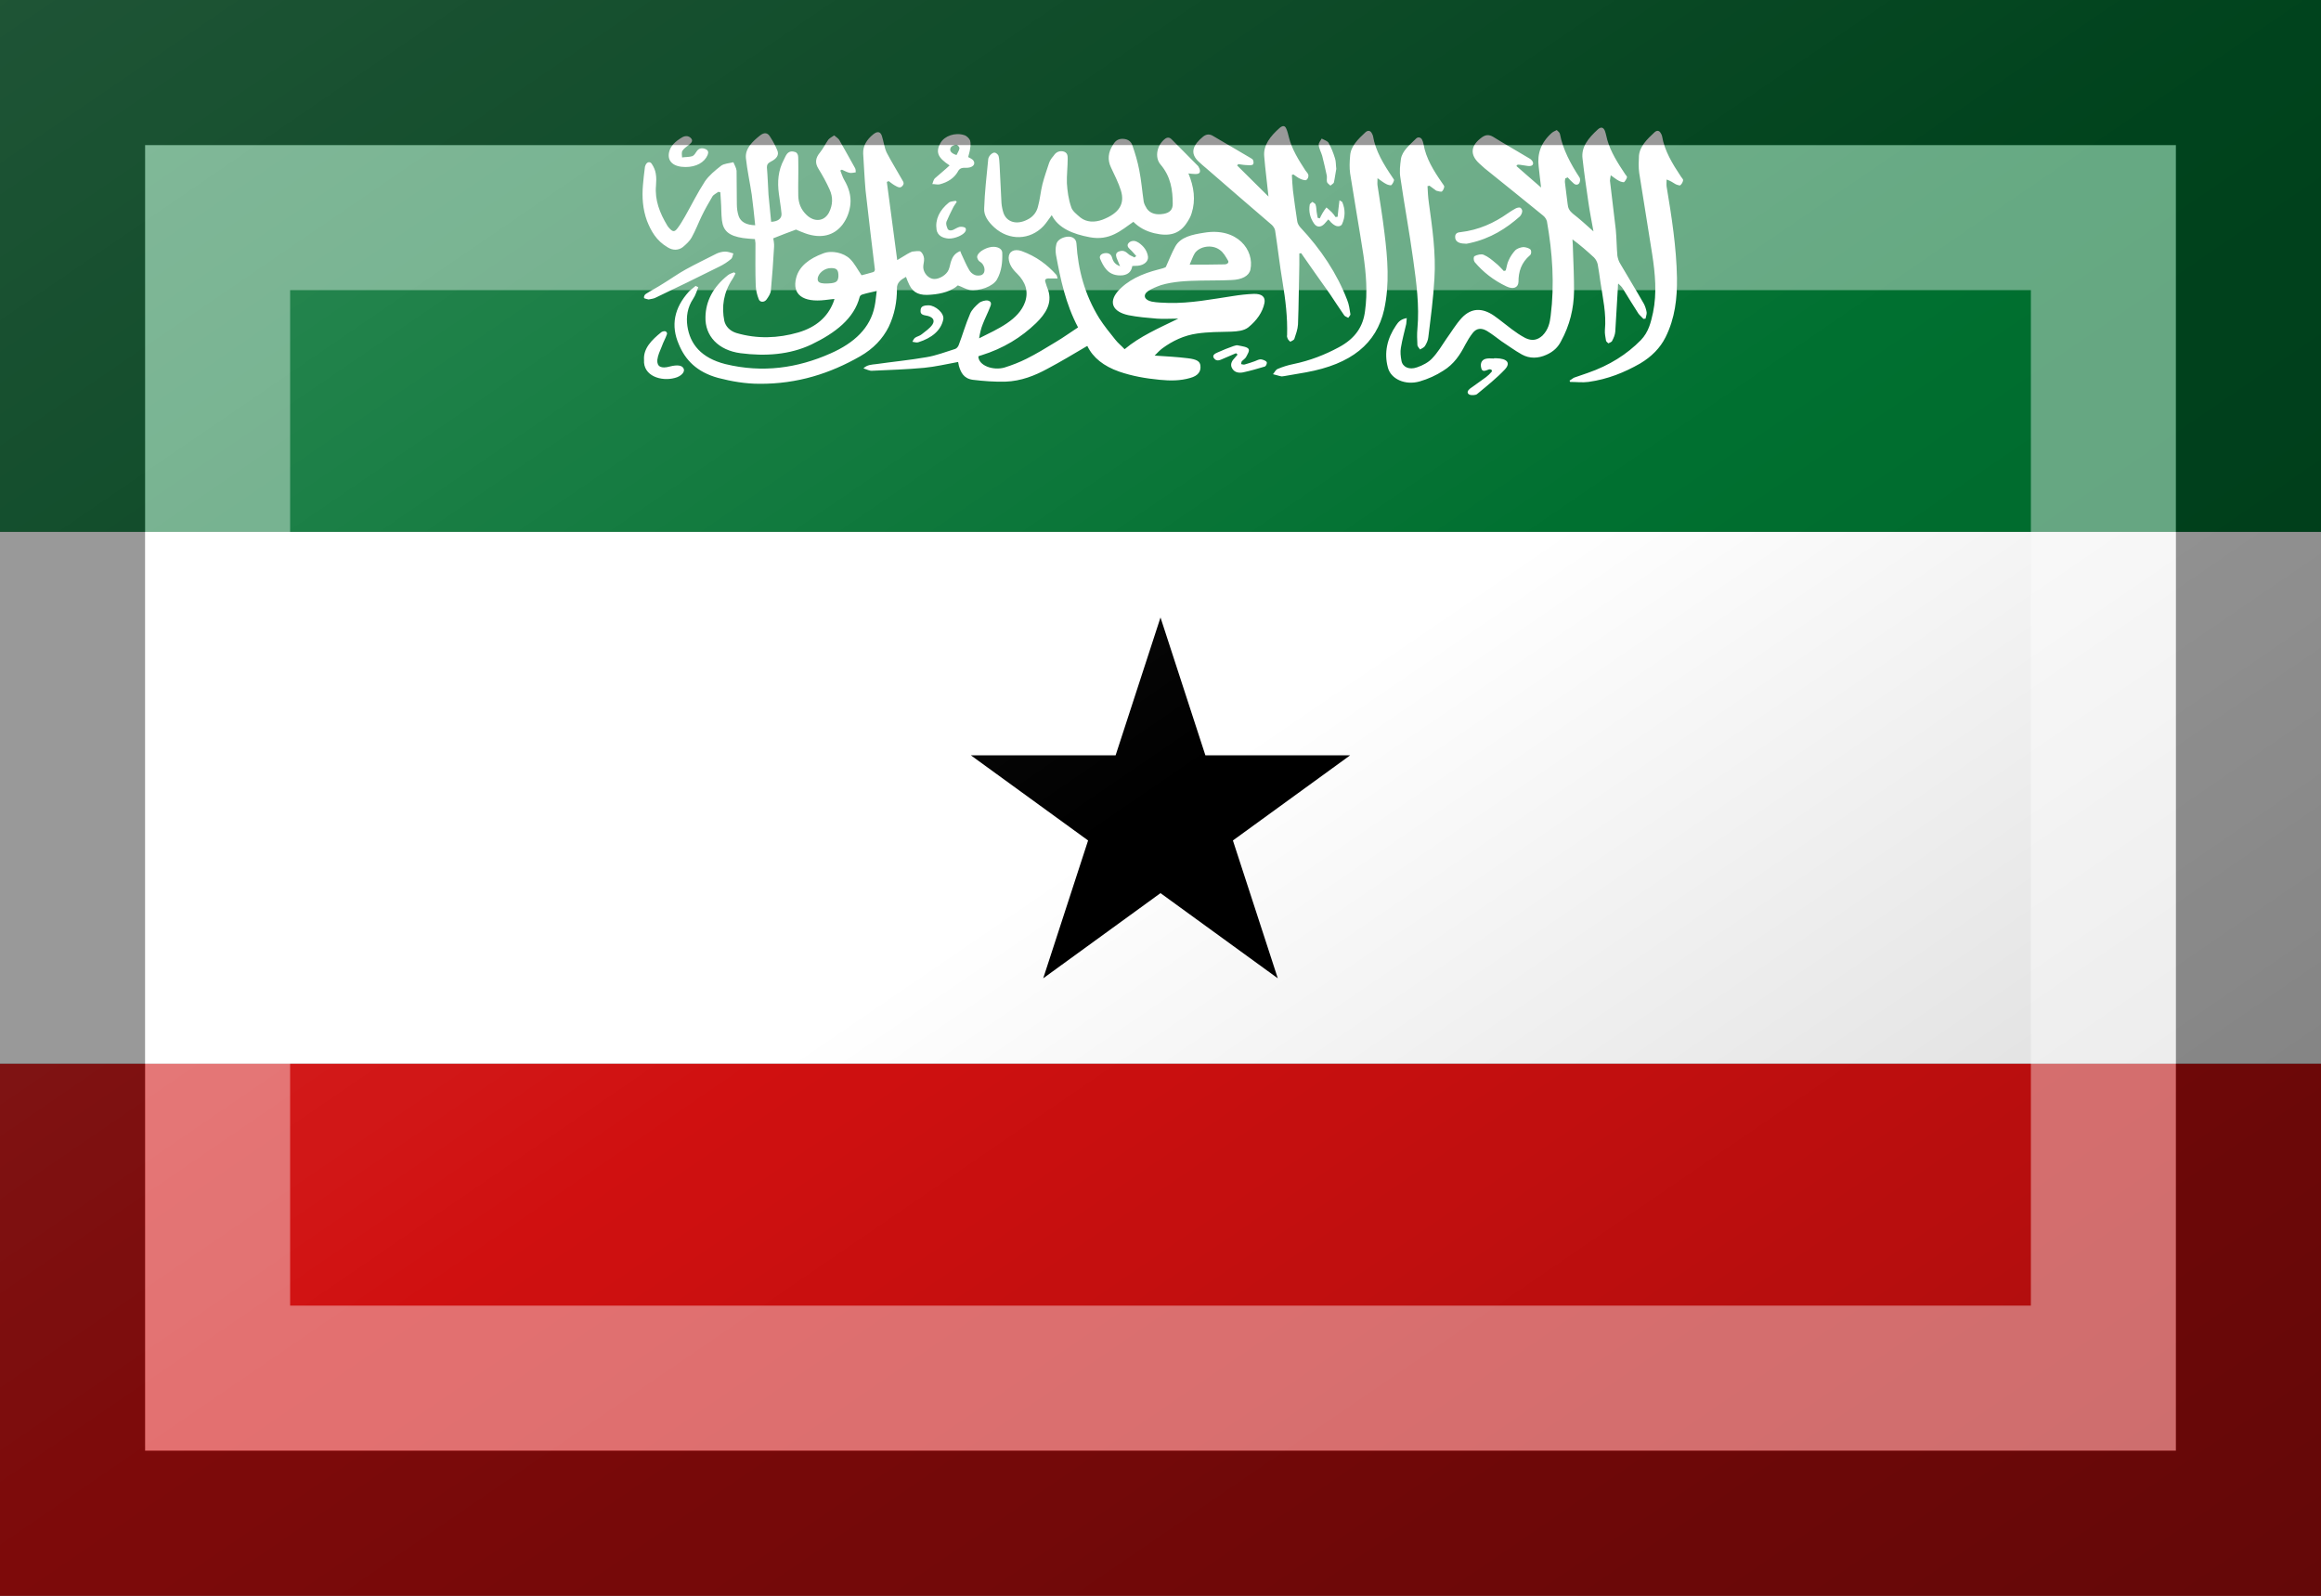<?xml version="1.0"?>
<svg xmlns="http://www.w3.org/2000/svg" xmlns:xlink="http://www.w3.org/1999/xlink" version="1.1" width="576" height="396" viewBox="0 0 576 396">
<rect x="0" y="0" width="576" height="396" fill="#333333" stroke="none"/>
<!-- Generated by Kreative Vexillo v1.0 -->
<style>
.black{fill:rgb(0,0,0);}
.green{fill:rgb(0,112,48);}
.red{fill:rgb(208,16,16);}
.white{fill:rgb(255,255,255);}
</style>
<defs>
<path id="shahada" d="M -0.276 0.301 C -0.327 0.331 -0.375 0.36 -0.426 0.387 C -0.472 0.412 -0.524 0.433 -0.583 0.435 C -0.624 0.436 -0.665 0.433 -0.706 0.428 C -0.741 0.423 -0.751 0.399 -0.758 0.376 C -0.759 0.371 -0.76 0.366 -0.761 0.361 C -0.805 0.369 -0.847 0.379 -0.889 0.383 C -0.954 0.389 -1.019 0.391 -1.084 0.394 C -1.094 0.395 -1.104 0.389 -1.117 0.385 C -1.103 0.371 -1.085 0.371 -1.069 0.369 C -1.006 0.36 -0.943 0.354 -0.88 0.343 C -0.843 0.337 -0.808 0.323 -0.772 0.312 C -0.766 0.31 -0.761 0.303 -0.759 0.298 C -0.744 0.259 -0.733 0.219 -0.716 0.18 C -0.71 0.165 -0.696 0.151 -0.682 0.139 C -0.675 0.133 -0.658 0.128 -0.649 0.13 C -0.633 0.134 -0.637 0.146 -0.641 0.155 C -0.649 0.176 -0.66 0.197 -0.668 0.218 C -0.675 0.235 -0.679 0.253 -0.682 0.272 C -0.61 0.236 -0.533 0.203 -0.509 0.135 C -0.496 0.096 -0.507 0.061 -0.539 0.029 C -0.557 0.012 -0.57 -0.007 -0.571 -0.03 C -0.571 -0.054 -0.551 -0.066 -0.522 -0.056 C -0.467 -0.036 -0.426 -0.005 -0.392 0.033 C -0.389 0.036 -0.389 0.041 -0.387 0.047 C -0.399 0.047 -0.407 0.047 -0.416 0.047 C -0.432 0.046 -0.437 0.051 -0.432 0.063 C -0.429 0.073 -0.426 0.082 -0.422 0.092 C -0.407 0.14 -0.431 0.179 -0.468 0.215 C -0.523 0.268 -0.59 0.31 -0.674 0.336 C -0.678 0.337 -0.682 0.338 -0.685 0.34 C -0.684 0.375 -0.629 0.394 -0.587 0.382 C -0.558 0.373 -0.53 0.362 -0.504 0.349 C -0.466 0.33 -0.43 0.308 -0.394 0.286 C -0.365 0.269 -0.338 0.249 -0.31 0.231 C -0.357 0.142 -0.376 0.05 -0.393 -0.042 C -0.395 -0.055 -0.395 -0.068 -0.392 -0.08 C -0.39 -0.093 -0.378 -0.103 -0.361 -0.108 C -0.336 -0.115 -0.317 -0.105 -0.316 -0.084 C -0.31 0.014 -0.285 0.108 -0.23 0.197 C -0.212 0.225 -0.191 0.251 -0.17 0.277 C -0.16 0.29 -0.147 0.3 -0.135 0.313 C -0.078 0.265 -0.007 0.234 0.067 0.198 C 0.036 0.198 0.011 0.2 -0.014 0.198 C -0.05 0.195 -0.086 0.192 -0.121 0.185 C -0.18 0.172 -0.195 0.137 -0.162 0.097 C -0.125 0.054 -0.07 0.029 -0.007 0.013 C 0.004 0.01 0.014 0.008 0.02 0.004 C 0.032 -0.022 0.042 -0.049 0.056 -0.074 C 0.076 -0.109 0.119 -0.118 0.164 -0.125 C 0.289 -0.146 0.354 -0.059 0.338 0.014 C 0.333 0.037 0.307 0.052 0.265 0.053 C 0.226 0.055 0.188 0.054 0.15 0.055 C 0.1 0.056 0.049 0.058 0.002 0.072 C -0.015 0.078 -0.032 0.085 -0.046 0.094 C -0.068 0.109 -0.061 0.128 -0.033 0.134 C -0.013 0.138 0.009 0.138 0.03 0.139 C 0.113 0.141 0.193 0.125 0.273 0.113 C 0.298 0.109 0.324 0.106 0.35 0.105 C 0.381 0.104 0.395 0.116 0.391 0.139 C 0.384 0.174 0.362 0.205 0.33 0.231 C 0.313 0.244 0.289 0.246 0.266 0.247 C 0.223 0.248 0.179 0.248 0.138 0.254 C 0.088 0.261 0.045 0.282 0.008 0.309 C -0.003 0.317 -0.011 0.326 -0.022 0.337 C 0.023 0.34 0.063 0.342 0.103 0.347 C 0.137 0.351 0.148 0.359 0.15 0.374 C 0.153 0.397 0.141 0.413 0.112 0.421 C 0.075 0.432 0.036 0.432 -0.003 0.428 C -0.056 0.423 -0.107 0.414 -0.156 0.397 C -0.213 0.377 -0.254 0.345 -0.275 0.301 Z M 0.11 -0.005 C 0.156 -0.005 0.198 -0.005 0.24 -0.006 C 0.253 -0.006 0.258 -0.014 0.254 -0.02 C 0.245 -0.035 0.237 -0.051 0.222 -0.061 C 0.193 -0.082 0.147 -0.074 0.129 -0.048 C 0.121 -0.035 0.117 -0.021 0.11 -0.006 Z M -1.067 0.094 C -1.088 0.099 -1.104 0.102 -1.12 0.107 C -1.125 0.108 -1.13 0.112 -1.131 0.116 C -1.152 0.198 -1.223 0.252 -1.312 0.295 C -1.394 0.334 -1.486 0.34 -1.579 0.328 C -1.663 0.317 -1.713 0.263 -1.711 0.192 C -1.71 0.132 -1.682 0.079 -1.627 0.035 C -1.621 0.03 -1.612 0.027 -1.604 0.024 C -1.602 0.025 -1.6 0.026 -1.598 0.028 C -1.602 0.035 -1.605 0.043 -1.61 0.05 C -1.643 0.1 -1.651 0.153 -1.64 0.207 C -1.635 0.227 -1.62 0.244 -1.595 0.252 C -1.517 0.275 -1.438 0.272 -1.362 0.25 C -1.294 0.23 -1.252 0.191 -1.231 0.139 C -1.229 0.135 -1.228 0.13 -1.226 0.124 C -1.239 0.125 -1.25 0.127 -1.261 0.128 C -1.345 0.138 -1.386 0.107 -1.37 0.045 C -1.359 9.000264E-4 -1.32 -0.028 -1.269 -0.047 C -1.237 -0.06 -1.191 -0.05 -1.167 -0.026 C -1.15 -0.009 -1.14 0.012 -1.124 0.035 C -1.113 0.032 -1.096 0.028 -1.08 0.023 C -1.076 0.022 -1.074 0.017 -1.074 0.013 C -1.086 -0.086 -1.098 -0.185 -1.109 -0.284 C -1.113 -0.33 -1.115 -0.377 -1.118 -0.423 C -1.119 -0.451 -1.105 -0.475 -1.08 -0.495 C -1.065 -0.507 -1.054 -0.506 -1.048 -0.49 C -1.041 -0.469 -1.039 -0.447 -1.03 -0.427 C -1.012 -0.392 -0.991 -0.359 -0.972 -0.325 C -0.969 -0.32 -0.965 -0.314 -0.966 -0.309 C -0.967 -0.304 -0.972 -0.298 -0.977 -0.296 C -0.981 -0.294 -0.989 -0.297 -0.994 -0.3 C -1.004 -0.305 -1.013 -0.312 -1.022 -0.319 C -1.024 -0.318 -1.027 -0.317 -1.029 -0.316 C -1.016 -0.219 -1.003 -0.122 -0.99 -0.022 C -0.977 -0.03 -0.965 -0.037 -0.952 -0.045 C -0.946 -0.048 -0.94 -0.052 -0.934 -0.054 C -0.923 -0.055 -0.907 -0.058 -0.902 -0.054 C -0.894 -0.048 -0.89 -0.037 -0.889 -0.028 C -0.888 -0.016 -0.893 -0.004 -0.892 0.007 C -0.89 0.029 -0.871 0.048 -0.852 0.049 C -0.832 0.05 -0.805 0.034 -0.797 0.015 C -0.792 0.004 -0.791 -0.008 -0.787 -0.019 C -0.782 -0.033 -0.775 -0.047 -0.753 -0.056 C -0.75 -0.048 -0.748 -0.043 -0.745 -0.037 C -0.737 -0.02 -0.73 -0.003 -0.72 0.014 C -0.716 0.022 -0.708 0.03 -0.698 0.034 C -0.692 0.037 -0.677 0.037 -0.671 0.033 C -0.654 0.023 -0.662 -0.007 -0.679 -0.016 C -0.686 -0.02 -0.691 -0.031 -0.689 -0.037 C -0.685 -0.055 -0.65 -0.073 -0.626 -0.072 C -0.607 -0.071 -0.595 -0.062 -0.595 -0.049 C -0.594 -0.015 -0.597 0.019 -0.615 0.051 C -0.63 0.077 -0.681 0.096 -0.719 0.09 C -0.733 0.087 -0.745 0.079 -0.762 0.073 C -0.785 0.094 -0.822 0.105 -0.863 0.108 C -0.905 0.112 -0.929 0.102 -0.944 0.072 C -0.949 0.062 -0.953 0.052 -0.957 0.041 C -0.977 0.052 -0.992 0.063 -0.991 0.086 C -0.991 0.135 -1 0.183 -1.022 0.229 C -1.044 0.273 -1.079 0.311 -1.13 0.34 C -1.242 0.404 -1.365 0.444 -1.508 0.443 C -1.561 0.443 -1.613 0.434 -1.663 0.421 C -1.744 0.399 -1.787 0.353 -1.811 0.295 C -1.842 0.224 -1.829 0.158 -1.773 0.096 C -1.766 0.089 -1.756 0.082 -1.748 0.075 C -1.745 0.077 -1.741 0.078 -1.738 0.08 C -1.744 0.094 -1.748 0.11 -1.757 0.123 C -1.779 0.156 -1.784 0.191 -1.779 0.226 C -1.769 0.294 -1.727 0.346 -1.636 0.369 C -1.496 0.403 -1.365 0.384 -1.241 0.329 C -1.15 0.289 -1.091 0.232 -1.075 0.152 C -1.071 0.134 -1.07 0.115 -1.067 0.094 Z M -1.211 0.038 C -1.211 0.015 -1.217 0.008 -1.238 0.008 C -1.263 0.007 -1.288 0.028 -1.289 0.048 C -1.29 0.062 -1.279 0.065 -1.263 0.066 C -1.221 0.066 -1.212 0.061 -1.211 0.038 Z M 1.338 -0.376 C 1.368 -0.35 1.397 -0.324 1.431 -0.295 C 1.427 -0.325 1.425 -0.349 1.422 -0.374 C 1.416 -0.421 1.43 -0.464 1.472 -0.501 C 1.477 -0.505 1.484 -0.508 1.49 -0.511 C 1.495 -0.506 1.501 -0.502 1.502 -0.496 C 1.513 -0.438 1.542 -0.384 1.576 -0.332 C 1.579 -0.326 1.578 -0.318 1.575 -0.312 C 1.571 -0.305 1.562 -0.303 1.554 -0.31 C 1.546 -0.317 1.538 -0.325 1.531 -0.333 C 1.528 -0.332 1.525 -0.33 1.522 -0.329 C 1.521 -0.323 1.52 -0.318 1.521 -0.312 C 1.524 -0.285 1.528 -0.258 1.531 -0.232 C 1.532 -0.218 1.538 -0.207 1.55 -0.197 C 1.576 -0.177 1.6 -0.155 1.628 -0.13 C 1.621 -0.169 1.614 -0.204 1.609 -0.239 C 1.601 -0.294 1.593 -0.349 1.587 -0.403 C 1.581 -0.447 1.609 -0.481 1.644 -0.513 C 1.656 -0.524 1.665 -0.522 1.671 -0.508 C 1.675 -0.497 1.677 -0.485 1.68 -0.474 C 1.693 -0.428 1.72 -0.386 1.748 -0.344 C 1.75 -0.341 1.755 -0.337 1.754 -0.333 C 1.752 -0.327 1.748 -0.32 1.743 -0.315 C 1.741 -0.314 1.729 -0.317 1.724 -0.32 C 1.714 -0.325 1.706 -0.332 1.693 -0.341 C 1.692 -0.332 1.69 -0.326 1.69 -0.321 C 1.697 -0.259 1.705 -0.198 1.712 -0.136 C 1.715 -0.104 1.715 -0.071 1.718 -0.038 C 1.72 -0.028 1.723 -0.017 1.729 -0.008 C 1.758 0.042 1.789 0.092 1.818 0.143 C 1.823 0.153 1.826 0.163 1.828 0.174 C 1.829 0.182 1.825 0.19 1.824 0.198 C 1.821 0.198 1.819 0.199 1.816 0.199 C 1.81 0.192 1.802 0.186 1.797 0.179 C 1.777 0.148 1.758 0.117 1.739 0.086 C 1.735 0.079 1.729 0.073 1.721 0.066 C 1.72 0.07 1.72 0.074 1.72 0.078 C 1.716 0.135 1.714 0.191 1.71 0.247 C 1.709 0.259 1.704 0.271 1.698 0.282 C 1.697 0.286 1.689 0.288 1.684 0.291 C 1.681 0.288 1.675 0.284 1.675 0.28 C 1.673 0.267 1.67 0.254 1.671 0.241 C 1.677 0.18 1.663 0.12 1.654 0.059 C 1.651 0.038 1.648 0.016 1.644 -0.006 C 1.642 -0.015 1.637 -0.025 1.63 -0.032 C 1.605 -0.055 1.579 -0.078 1.549 -0.1 C 1.55 -0.086 1.551 -0.072 1.551 -0.058 C 1.553 -0.007 1.555 0.044 1.555 0.095 C 1.554 0.16 1.539 0.223 1.506 0.283 C 1.495 0.305 1.478 0.322 1.451 0.334 C 1.42 0.348 1.388 0.349 1.359 0.333 C 1.332 0.318 1.308 0.3 1.282 0.283 C 1.264 0.27 1.247 0.256 1.227 0.244 C 1.206 0.232 1.188 0.234 1.174 0.252 C 1.163 0.266 1.154 0.281 1.146 0.296 C 1.127 0.333 1.104 0.369 1.063 0.394 C 1.037 0.411 1.006 0.425 0.975 0.434 C 0.92 0.45 0.866 0.425 0.855 0.382 C 0.84 0.326 0.852 0.273 0.886 0.223 C 0.894 0.211 0.903 0.2 0.926 0.196 C 0.925 0.205 0.925 0.211 0.924 0.218 C 0.917 0.248 0.909 0.277 0.904 0.307 C 0.901 0.323 0.903 0.34 0.906 0.356 C 0.91 0.38 0.935 0.392 0.965 0.381 C 0.986 0.374 1.008 0.362 1.021 0.348 C 1.043 0.325 1.058 0.299 1.075 0.274 C 1.094 0.248 1.11 0.22 1.133 0.195 C 1.168 0.158 1.209 0.156 1.254 0.187 C 1.277 0.203 1.298 0.221 1.321 0.238 C 1.337 0.25 1.353 0.261 1.372 0.271 C 1.397 0.283 1.417 0.279 1.436 0.262 C 1.458 0.24 1.464 0.214 1.467 0.188 C 1.482 0.069 1.474 -0.049 1.453 -0.168 C 1.451 -0.175 1.446 -0.184 1.438 -0.19 C 1.366 -0.249 1.292 -0.308 1.219 -0.367 C 1.212 -0.373 1.206 -0.379 1.199 -0.385 C 1.162 -0.419 1.166 -0.453 1.209 -0.484 C 1.222 -0.493 1.234 -0.495 1.25 -0.486 C 1.295 -0.458 1.341 -0.432 1.386 -0.405 C 1.392 -0.402 1.398 -0.396 1.4 -0.391 C 1.404 -0.38 1.396 -0.374 1.381 -0.376 C 1.374 -0.377 1.367 -0.378 1.361 -0.379 C 1.355 -0.38 1.349 -0.381 1.343 -0.381 C 1.342 -0.38 1.34 -0.378 1.338 -0.376 Z M -1.37 -0.137 C -1.4 -0.126 -1.426 -0.116 -1.456 -0.104 C -1.455 -0.096 -1.452 -0.084 -1.453 -0.072 C -1.456 -0.017 -1.46 0.037 -1.465 0.092 C -1.466 0.104 -1.474 0.116 -1.482 0.127 C -1.491 0.138 -1.507 0.137 -1.511 0.124 C -1.517 0.109 -1.521 0.092 -1.522 0.075 C -1.524 0.021 -1.523 -0.032 -1.523 -0.086 C -1.523 -0.091 -1.525 -0.096 -1.525 -0.101 C -1.541 -0.102 -1.556 -0.103 -1.57 -0.105 C -1.622 -0.113 -1.644 -0.131 -1.649 -0.171 C -1.652 -0.195 -1.651 -0.22 -1.653 -0.245 C -1.653 -0.256 -1.655 -0.266 -1.655 -0.277 C -1.658 -0.277 -1.66 -0.278 -1.662 -0.279 C -1.67 -0.273 -1.681 -0.268 -1.685 -0.261 C -1.699 -0.237 -1.713 -0.213 -1.725 -0.188 C -1.738 -0.161 -1.748 -0.134 -1.763 -0.107 C -1.77 -0.094 -1.783 -0.082 -1.796 -0.071 C -1.813 -0.058 -1.834 -0.058 -1.853 -0.07 C -1.896 -0.095 -1.916 -0.132 -1.931 -0.17 C -1.947 -0.214 -1.95 -0.259 -1.946 -0.305 C -1.944 -0.326 -1.942 -0.348 -1.939 -0.369 C -1.939 -0.373 -1.937 -0.378 -1.935 -0.382 C -1.929 -0.392 -1.919 -0.393 -1.913 -0.384 C -1.905 -0.372 -1.9 -0.36 -1.898 -0.348 C -1.895 -0.332 -1.896 -0.317 -1.897 -0.302 C -1.902 -0.248 -1.883 -0.199 -1.854 -0.151 C -1.852 -0.148 -1.849 -0.144 -1.846 -0.141 C -1.834 -0.128 -1.827 -0.127 -1.816 -0.142 C -1.805 -0.156 -1.797 -0.171 -1.788 -0.186 C -1.763 -0.23 -1.741 -0.275 -1.713 -0.318 C -1.698 -0.34 -1.675 -0.359 -1.652 -0.377 C -1.641 -0.385 -1.622 -0.386 -1.606 -0.39 C -1.602 -0.38 -1.595 -0.369 -1.594 -0.358 C -1.593 -0.316 -1.594 -0.274 -1.593 -0.233 C -1.593 -0.217 -1.591 -0.202 -1.586 -0.187 C -1.578 -0.165 -1.557 -0.154 -1.524 -0.153 C -1.528 -0.192 -1.532 -0.23 -1.537 -0.268 C -1.544 -0.314 -1.554 -0.36 -1.559 -0.406 C -1.562 -0.441 -1.535 -0.468 -1.504 -0.492 C -1.489 -0.503 -1.477 -0.501 -1.468 -0.486 C -1.457 -0.469 -1.448 -0.452 -1.441 -0.435 C -1.433 -0.417 -1.444 -0.403 -1.464 -0.393 C -1.476 -0.387 -1.48 -0.381 -1.48 -0.371 C -1.477 -0.336 -1.476 -0.302 -1.474 -0.268 C -1.471 -0.234 -1.467 -0.2 -1.464 -0.166 C -1.439 -0.167 -1.424 -0.178 -1.425 -0.196 C -1.427 -0.221 -1.432 -0.246 -1.435 -0.272 C -1.441 -0.316 -1.438 -0.359 -1.416 -0.4 C -1.409 -0.413 -1.404 -0.434 -1.38 -0.43 C -1.358 -0.427 -1.363 -0.407 -1.362 -0.394 C -1.361 -0.35 -1.363 -0.307 -1.362 -0.263 C -1.361 -0.237 -1.353 -0.213 -1.331 -0.192 C -1.302 -0.164 -1.265 -0.167 -1.247 -0.2 C -1.232 -0.229 -1.231 -0.258 -1.244 -0.287 C -1.256 -0.314 -1.271 -0.341 -1.287 -0.367 C -1.3 -0.388 -1.297 -0.407 -1.28 -0.427 C -1.268 -0.442 -1.26 -0.459 -1.249 -0.475 C -1.244 -0.481 -1.234 -0.486 -1.227 -0.491 C -1.22 -0.485 -1.212 -0.48 -1.208 -0.474 C -1.187 -0.438 -1.168 -0.402 -1.148 -0.367 C -1.146 -0.362 -1.146 -0.357 -1.146 -0.352 C -1.153 -0.351 -1.162 -0.349 -1.168 -0.35 C -1.179 -0.352 -1.188 -0.358 -1.198 -0.362 C -1.2 -0.361 -1.202 -0.36 -1.204 -0.359 C -1.199 -0.347 -1.196 -0.335 -1.189 -0.323 C -1.172 -0.294 -1.163 -0.264 -1.166 -0.232 C -1.169 -0.205 -1.178 -0.179 -1.196 -0.155 C -1.228 -0.114 -1.276 -0.102 -1.334 -0.122 C -1.348 -0.127 -1.362 -0.133 -1.371 -0.137 Z M 0.105 -0.348 C 0.126 -0.297 0.133 -0.248 0.117 -0.198 C 0.113 -0.184 0.105 -0.171 0.096 -0.158 C 0.069 -0.12 0.032 -0.11 -0.023 -0.123 C -0.056 -0.131 -0.081 -0.145 -0.102 -0.166 C -0.149 -0.133 -0.191 -0.094 -0.266 -0.108 C -0.33 -0.12 -0.384 -0.142 -0.409 -0.191 C -0.419 -0.178 -0.428 -0.163 -0.44 -0.15 C -0.49 -0.097 -0.569 -0.094 -0.625 -0.145 C -0.648 -0.166 -0.665 -0.19 -0.663 -0.217 C -0.661 -0.278 -0.654 -0.338 -0.648 -0.399 C -0.648 -0.405 -0.645 -0.411 -0.641 -0.416 C -0.637 -0.421 -0.629 -0.427 -0.624 -0.426 C -0.618 -0.426 -0.611 -0.419 -0.609 -0.414 C -0.606 -0.403 -0.606 -0.391 -0.605 -0.379 C -0.602 -0.332 -0.601 -0.284 -0.598 -0.237 C -0.597 -0.224 -0.594 -0.21 -0.59 -0.198 C -0.577 -0.164 -0.54 -0.154 -0.501 -0.174 C -0.478 -0.185 -0.466 -0.203 -0.461 -0.222 C -0.453 -0.25 -0.451 -0.279 -0.444 -0.307 C -0.437 -0.334 -0.428 -0.36 -0.419 -0.387 C -0.416 -0.396 -0.41 -0.405 -0.403 -0.413 C -0.396 -0.424 -0.385 -0.434 -0.367 -0.431 C -0.349 -0.427 -0.349 -0.414 -0.349 -0.403 C -0.349 -0.372 -0.353 -0.341 -0.352 -0.311 C -0.35 -0.281 -0.346 -0.251 -0.336 -0.222 C -0.332 -0.207 -0.315 -0.194 -0.301 -0.182 C -0.278 -0.164 -0.248 -0.163 -0.218 -0.174 C -0.156 -0.198 -0.133 -0.233 -0.149 -0.284 C -0.158 -0.313 -0.173 -0.342 -0.186 -0.37 C -0.2 -0.399 -0.197 -0.427 -0.179 -0.455 C -0.172 -0.467 -0.162 -0.479 -0.141 -0.478 C -0.12 -0.477 -0.11 -0.466 -0.106 -0.454 C -0.095 -0.423 -0.086 -0.392 -0.08 -0.361 C -0.072 -0.321 -0.069 -0.281 -0.063 -0.241 C -0.061 -0.232 -0.056 -0.223 -0.051 -0.215 C -0.038 -0.197 -0.016 -0.191 0.012 -0.196 C 0.034 -0.2 0.046 -0.211 0.046 -0.233 C 0.046 -0.285 0.039 -0.336 -2.9996037E-4 -0.382 C -0.023 -0.409 -0.013 -0.455 0.017 -0.478 C 0.026 -0.485 0.035 -0.483 0.041 -0.477 C 0.075 -0.443 0.108 -0.409 0.142 -0.375 C 0.144 -0.372 0.145 -0.368 0.147 -0.365 C 0.152 -0.35 0.145 -0.344 0.125 -0.346 C 0.119 -0.346 0.113 -0.347 0.105 -0.348 Z M 0.288 -0.378 C 0.327 -0.339 0.367 -0.3 0.406 -0.261 C 0.401 -0.312 0.394 -0.362 0.39 -0.412 C 0.386 -0.454 0.413 -0.488 0.448 -0.519 C 0.46 -0.529 0.468 -0.528 0.473 -0.516 C 0.478 -0.505 0.48 -0.494 0.483 -0.483 C 0.494 -0.439 0.519 -0.399 0.545 -0.359 C 0.549 -0.353 0.556 -0.347 0.556 -0.341 C 0.557 -0.335 0.554 -0.327 0.548 -0.323 C 0.546 -0.321 0.533 -0.324 0.527 -0.327 C 0.517 -0.331 0.509 -0.338 0.5 -0.344 C 0.498 -0.344 0.496 -0.343 0.494 -0.342 C 0.495 -0.323 0.496 -0.303 0.498 -0.284 C 0.503 -0.245 0.508 -0.207 0.514 -0.169 C 0.515 -0.161 0.519 -0.153 0.525 -0.146 C 0.604 -0.062 0.664 0.029 0.702 0.128 C 0.709 0.145 0.711 0.163 0.714 0.181 C 0.715 0.185 0.709 0.19 0.706 0.195 C 0.701 0.192 0.694 0.19 0.691 0.186 C 0.672 0.159 0.655 0.132 0.636 0.104 C 0.6 0.053 0.564 0.003 0.529 -0.048 C 0.526 -0.048 0.524 -0.047 0.522 -0.047 C 0.522 -0.033 0.522 -0.019 0.522 -0.005 C 0.52 0.07 0.52 0.145 0.517 0.22 C 0.516 0.238 0.509 0.257 0.503 0.275 C 0.501 0.279 0.493 0.282 0.488 0.285 C 0.484 0.281 0.48 0.278 0.478 0.273 C 0.476 0.269 0.475 0.264 0.476 0.26 C 0.478 0.193 0.47 0.127 0.459 0.061 C 0.448 -0.004 0.441 -0.069 0.431 -0.133 C 0.43 -0.14 0.425 -0.148 0.419 -0.154 C 0.336 -0.225 0.253 -0.297 0.17 -0.369 C 0.162 -0.375 0.154 -0.383 0.146 -0.39 C 0.107 -0.424 0.123 -0.456 0.161 -0.487 C 0.173 -0.496 0.185 -0.497 0.199 -0.488 C 0.245 -0.461 0.291 -0.434 0.337 -0.407 C 0.341 -0.404 0.347 -0.402 0.348 -0.398 C 0.35 -0.393 0.351 -0.386 0.348 -0.382 C 0.346 -0.379 0.336 -0.378 0.33 -0.379 C 0.318 -0.379 0.305 -0.381 0.292 -0.383 C 0.291 -0.381 0.29 -0.379 0.288 -0.378 Z M 1.538 0.431 C 1.544 0.428 1.549 0.423 1.555 0.42 C 1.572 0.414 1.589 0.408 1.607 0.402 C 1.688 0.374 1.754 0.332 1.806 0.279 C 1.836 0.248 1.844 0.211 1.852 0.175 C 1.867 0.102 1.86 0.029 1.849 -0.043 C 1.833 -0.146 1.816 -0.248 1.8 -0.35 C 1.797 -0.371 1.798 -0.393 1.799 -0.414 C 1.802 -0.45 1.83 -0.477 1.858 -0.503 C 1.867 -0.511 1.875 -0.509 1.88 -0.501 C 1.883 -0.497 1.885 -0.492 1.886 -0.488 C 1.895 -0.433 1.925 -0.384 1.957 -0.336 C 1.96 -0.331 1.966 -0.326 1.965 -0.322 C 1.964 -0.315 1.96 -0.308 1.954 -0.303 C 1.953 -0.302 1.941 -0.305 1.936 -0.308 C 1.926 -0.314 1.918 -0.32 1.903 -0.325 C 1.903 -0.317 1.902 -0.308 1.903 -0.299 C 1.922 -0.185 1.94 -0.07 1.942 0.045 C 1.943 0.121 1.935 0.196 1.899 0.268 C 1.879 0.308 1.847 0.341 1.803 0.367 C 1.745 0.4 1.682 0.426 1.609 0.436 C 1.587 0.439 1.563 0.436 1.54 0.436 C 1.54 0.435 1.539 0.433 1.538 0.431 Z M 0.816 -0.33 C 0.816 -0.318 0.815 -0.31 0.816 -0.303 C 0.825 -0.244 0.835 -0.184 0.842 -0.125 C 0.854 -0.029 0.862 0.068 0.841 0.164 C 0.812 0.292 0.718 0.369 0.547 0.4 C 0.52 0.405 0.493 0.409 0.466 0.414 C 0.462 0.414 0.457 0.416 0.454 0.415 C 0.443 0.413 0.433 0.409 0.423 0.407 C 0.429 0.4 0.433 0.39 0.441 0.387 C 0.46 0.379 0.479 0.373 0.499 0.369 C 0.562 0.356 0.618 0.334 0.67 0.306 C 0.734 0.272 0.762 0.226 0.769 0.17 C 0.779 0.099 0.773 0.029 0.763 -0.041 C 0.747 -0.144 0.729 -0.246 0.713 -0.348 C 0.71 -0.37 0.711 -0.392 0.713 -0.414 C 0.715 -0.45 0.743 -0.477 0.771 -0.503 C 0.78 -0.511 0.789 -0.509 0.794 -0.5 C 0.796 -0.496 0.798 -0.493 0.799 -0.489 C 0.808 -0.433 0.839 -0.382 0.873 -0.332 C 0.875 -0.328 0.879 -0.325 0.878 -0.322 C 0.876 -0.315 0.873 -0.309 0.868 -0.304 C 0.866 -0.302 0.854 -0.305 0.849 -0.308 C 0.839 -0.313 0.83 -0.32 0.816 -0.33 Z M 1.004 -0.3 C 1.005 -0.279 1.006 -0.259 1.009 -0.238 C 1.022 -0.143 1.036 -0.048 1.03 0.047 C 1.026 0.121 1.016 0.195 1.007 0.268 C 1.006 0.279 1.001 0.29 0.995 0.3 C 0.992 0.306 0.983 0.31 0.976 0.314 C 0.973 0.309 0.966 0.303 0.966 0.297 C 0.965 0.277 0.964 0.257 0.966 0.236 C 0.974 0.149 0.962 0.062 0.95 -0.025 C 0.936 -0.127 0.917 -0.229 0.902 -0.332 C 0.898 -0.355 0.901 -0.379 0.904 -0.402 C 0.909 -0.433 0.937 -0.455 0.961 -0.479 C 0.968 -0.486 0.978 -0.484 0.983 -0.476 C 0.986 -0.47 0.988 -0.464 0.989 -0.458 C 0.998 -0.405 1.027 -0.358 1.059 -0.312 C 1.062 -0.307 1.067 -0.302 1.067 -0.298 C 1.066 -0.292 1.063 -0.284 1.058 -0.28 C 1.056 -0.278 1.043 -0.281 1.037 -0.283 C 1.028 -0.289 1.02 -0.296 1.011 -0.302 C 1.008 -0.301 1.006 -0.3 1.003 -0.3 Z M -0.724 -0.41 C -0.717 -0.406 -0.708 -0.402 -0.704 -0.397 C -0.693 -0.382 -0.707 -0.368 -0.733 -0.369 C -0.75 -0.37 -0.757 -0.365 -0.763 -0.353 C -0.776 -0.331 -0.799 -0.315 -0.83 -0.307 C -0.838 -0.305 -0.848 -0.308 -0.858 -0.308 C -0.855 -0.315 -0.854 -0.323 -0.849 -0.329 C -0.831 -0.345 -0.811 -0.361 -0.793 -0.378 C -0.839 -0.408 -0.846 -0.429 -0.827 -0.463 C -0.812 -0.489 -0.772 -0.503 -0.738 -0.492 C -0.728 -0.489 -0.719 -0.479 -0.716 -0.472 C -0.713 -0.462 -0.714 -0.451 -0.716 -0.44 C -0.717 -0.43 -0.721 -0.419 -0.723 -0.41 Z M -0.767 -0.417 C -0.763 -0.426 -0.757 -0.434 -0.756 -0.442 C -0.755 -0.446 -0.762 -0.455 -0.767 -0.455 C -0.773 -0.456 -0.783 -0.452 -0.787 -0.448 C -0.796 -0.435 -0.789 -0.424 -0.767 -0.417 Z M -1.925 0.126 C -1.931 0.124 -1.941 0.123 -1.942 0.12 C -1.943 0.115 -1.94 0.108 -1.935 0.105 C -1.915 0.092 -1.893 0.081 -1.873 0.068 C -1.843 0.05 -1.816 0.03 -1.785 0.013 C -1.747 -0.008 -1.707 -0.027 -1.668 -0.047 C -1.659 -0.051 -1.647 -0.054 -1.637 -0.054 C -1.626 -0.054 -1.616 -0.05 -1.606 -0.047 C -1.609 -0.04 -1.609 -0.031 -1.615 -0.026 C -1.628 -0.015 -1.643 -0.005 -1.66 0.003 C -1.738 0.042 -1.818 0.081 -1.898 0.119 C -1.905 0.123 -1.915 0.124 -1.925 0.126 Z M 1.298 0.017 C 1.302 0.004 1.303 -0.009 1.309 -0.021 C 1.315 -0.035 1.324 -0.048 1.334 -0.059 C 1.34 -0.065 1.353 -0.07 1.364 -0.071 C 1.373 -0.071 1.386 -0.067 1.391 -0.062 C 1.395 -0.057 1.395 -0.046 1.39 -0.041 C 1.356 -0.012 1.346 0.022 1.346 0.06 C 1.345 0.082 1.326 0.089 1.301 0.077 C 1.252 0.054 1.212 0.022 1.181 -0.015 C 1.177 -0.021 1.176 -0.034 1.181 -0.037 C 1.19 -0.042 1.207 -0.046 1.215 -0.042 C 1.232 -0.035 1.246 -0.023 1.259 -0.012 C 1.271 -0.003 1.28 0.008 1.291 0.019 C 1.293 0.018 1.296 0.018 1.298 0.017 Z M -0.091 -0.037 C -0.099 -0.046 -0.106 -0.055 -0.115 -0.063 C -0.124 -0.071 -0.128 -0.08 -0.117 -0.089 C -0.106 -0.097 -0.094 -0.095 -0.083 -0.088 C -0.062 -0.074 -0.05 -0.056 -0.047 -0.035 C -0.045 -0.017 -0.062 -0.003 -0.085 -8.000098E-4 C -0.092 -2.0000979E-4 -0.098 -2.0000979E-4 -0.106 9.999017E-5 C -0.109 0.017 -0.117 0.031 -0.141 0.035 C -0.168 0.038 -0.189 0.03 -0.203 0.014 C -0.214 0.002 -0.221 -0.013 -0.227 -0.027 C -0.231 -0.037 -0.224 -0.046 -0.21 -0.048 C -0.195 -0.05 -0.187 -0.044 -0.183 -0.034 C -0.179 -0.02 -0.174 -0.007 -0.152 0.001 C -0.157 -0.011 -0.161 -0.02 -0.165 -0.03 C -0.168 -0.04 -0.17 -0.05 -0.155 -0.055 C -0.14 -0.06 -0.131 -0.054 -0.122 -0.046 C -0.117 -0.04 -0.106 -0.037 -0.098 -0.032 C -0.096 -0.034 -0.093 -0.036 -0.091 -0.037 Z M -1.942 0.353 C -1.945 0.31 -1.913 0.278 -1.877 0.249 C -1.873 0.246 -1.864 0.244 -1.861 0.246 C -1.857 0.247 -1.854 0.254 -1.856 0.257 C -1.861 0.272 -1.87 0.287 -1.875 0.302 C -1.882 0.319 -1.89 0.336 -1.892 0.353 C -1.894 0.379 -1.877 0.387 -1.845 0.378 C -1.817 0.371 -1.799 0.373 -1.793 0.386 C -1.787 0.398 -1.802 0.415 -1.826 0.421 C -1.877 0.435 -1.946 0.414 -1.942 0.353 Z M 1.144 -0.084 C 1.12 -0.084 1.107 -0.094 1.108 -0.11 C 1.108 -0.12 1.114 -0.126 1.127 -0.127 C 1.197 -0.135 1.255 -0.162 1.306 -0.198 C 1.315 -0.204 1.325 -0.211 1.335 -0.216 C 1.34 -0.219 1.35 -0.221 1.353 -0.219 C 1.358 -0.216 1.361 -0.209 1.36 -0.204 C 1.359 -0.198 1.356 -0.191 1.351 -0.186 C 1.3 -0.141 1.241 -0.103 1.163 -0.086 C 1.16 -0.085 1.157 -0.085 1.153 -0.084 S 1.147 -0.084 1.144 -0.084 Z M 0.284 0.328 C 0.268 0.335 0.252 0.342 0.235 0.349 C 0.224 0.354 0.211 0.36 0.202 0.348 C 0.193 0.338 0.202 0.33 0.215 0.325 C 0.235 0.316 0.255 0.308 0.275 0.301 C 0.281 0.299 0.288 0.297 0.293 0.299 C 0.307 0.302 0.326 0.304 0.331 0.312 C 0.336 0.319 0.327 0.332 0.322 0.342 C 0.319 0.348 0.311 0.353 0.306 0.358 C 0.304 0.361 0.304 0.365 0.303 0.369 C 0.308 0.37 0.314 0.372 0.318 0.37 C 0.33 0.367 0.343 0.362 0.355 0.358 C 0.362 0.355 0.37 0.351 0.377 0.351 C 0.385 0.352 0.396 0.356 0.399 0.361 C 0.402 0.365 0.397 0.376 0.393 0.378 C 0.366 0.386 0.339 0.394 0.311 0.4 C 0.296 0.403 0.281 0.401 0.272 0.389 C 0.263 0.377 0.264 0.366 0.272 0.354 C 0.278 0.347 0.284 0.34 0.29 0.333 C 0.288 0.332 0.286 0.33 0.284 0.328 Z M -1.786 -0.372 C -1.831 -0.372 -1.855 -0.393 -1.848 -0.427 C -1.843 -0.451 -1.824 -0.469 -1.798 -0.484 C -1.787 -0.49 -1.775 -0.49 -1.766 -0.481 C -1.758 -0.473 -1.761 -0.465 -1.771 -0.457 C -1.78 -0.45 -1.791 -0.443 -1.797 -0.434 C -1.802 -0.427 -1.799 -0.417 -1.799 -0.408 C -1.786 -0.41 -1.772 -0.409 -1.76 -0.413 C -1.753 -0.416 -1.749 -0.424 -1.744 -0.431 C -1.738 -0.44 -1.729 -0.445 -1.715 -0.441 C -1.699 -0.436 -1.699 -0.427 -1.703 -0.417 C -1.715 -0.389 -1.746 -0.372 -1.786 -0.372 Z M 1.254 0.347 C 1.256 0.347 1.259 0.347 1.262 0.347 C 1.303 0.348 1.318 0.364 1.295 0.389 C 1.264 0.422 1.226 0.452 1.19 0.482 C 1.185 0.486 1.169 0.487 1.162 0.484 C 1.15 0.478 1.155 0.468 1.164 0.461 C 1.183 0.447 1.204 0.433 1.224 0.418 C 1.232 0.412 1.239 0.405 1.245 0.398 C 1.247 0.396 1.246 0.392 1.244 0.39 C 1.243 0.389 1.237 0.388 1.235 0.389 C 1.223 0.393 1.21 0.401 1.206 0.384 C 1.201 0.364 1.209 0.35 1.229 0.348 C 1.237 0.347 1.245 0.348 1.254 0.348 C 1.254 0.348 1.254 0.348 1.254 0.348 Z M 0.631 -0.175 C 0.625 -0.168 0.62 -0.163 0.616 -0.158 C 0.602 -0.144 0.587 -0.145 0.577 -0.16 C 0.562 -0.182 0.557 -0.205 0.561 -0.23 C 0.561 -0.234 0.567 -0.237 0.571 -0.241 C 0.575 -0.238 0.582 -0.235 0.583 -0.231 C 0.586 -0.222 0.586 -0.213 0.587 -0.204 C 0.588 -0.196 0.59 -0.188 0.591 -0.181 C 0.594 -0.18 0.596 -0.18 0.599 -0.179 C 0.602 -0.186 0.606 -0.193 0.61 -0.2 C 0.614 -0.207 0.619 -0.214 0.624 -0.22 C 0.631 -0.214 0.638 -0.208 0.644 -0.202 C 0.65 -0.196 0.654 -0.19 0.658 -0.184 C 0.661 -0.184 0.664 -0.185 0.666 -0.185 C 0.668 -0.204 0.67 -0.224 0.673 -0.247 C 0.681 -0.242 0.684 -0.241 0.684 -0.239 C 0.695 -0.212 0.695 -0.185 0.683 -0.158 C 0.679 -0.148 0.664 -0.146 0.652 -0.155 C 0.648 -0.157 0.645 -0.161 0.641 -0.164 C 0.639 -0.167 0.636 -0.17 0.631 -0.175 Z M -0.766 -0.241 C -0.771 -0.233 -0.777 -0.226 -0.781 -0.217 C -0.789 -0.201 -0.798 -0.183 -0.805 -0.166 C -0.807 -0.159 -0.805 -0.151 -0.802 -0.144 C -0.8 -0.134 -0.791 -0.131 -0.779 -0.136 C -0.771 -0.14 -0.763 -0.145 -0.755 -0.147 C -0.749 -0.148 -0.739 -0.147 -0.735 -0.144 C -0.731 -0.142 -0.731 -0.135 -0.733 -0.131 C -0.74 -0.116 -0.774 -0.102 -0.797 -0.103 C -0.821 -0.105 -0.838 -0.115 -0.842 -0.136 C -0.848 -0.175 -0.831 -0.21 -0.795 -0.239 C -0.789 -0.243 -0.779 -0.243 -0.77 -0.245 C -0.769 -0.244 -0.768 -0.243 -0.766 -0.241 Z M 0.661 -0.365 C 0.658 -0.35 0.656 -0.332 0.652 -0.314 C 0.651 -0.31 0.643 -0.306 0.639 -0.302 C 0.634 -0.307 0.627 -0.311 0.626 -0.316 C 0.624 -0.324 0.627 -0.333 0.625 -0.341 C 0.62 -0.365 0.614 -0.39 0.608 -0.414 C 0.604 -0.428 0.596 -0.441 0.595 -0.455 C 0.594 -0.463 0.602 -0.471 0.606 -0.479 C 0.615 -0.474 0.628 -0.47 0.632 -0.463 C 0.642 -0.445 0.65 -0.425 0.656 -0.405 C 0.66 -0.394 0.659 -0.381 0.661 -0.365 Z M -0.872 0.148 C -0.847 0.148 -0.811 0.178 -0.817 0.202 C -0.826 0.243 -0.86 0.271 -0.911 0.287 C -0.917 0.289 -0.926 0.286 -0.933 0.285 C -0.93 0.28 -0.928 0.274 -0.923 0.27 C -0.916 0.265 -0.905 0.263 -0.898 0.257 C -0.884 0.246 -0.868 0.235 -0.858 0.221 C -0.846 0.203 -0.857 0.19 -0.884 0.186 C -0.902 0.183 -0.903 0.175 -0.902 0.165 C -0.901 0.154 -0.894 0.148 -0.872 0.148 Z"/>
<path id="star" d="M 0.0 -1.0 L 0.225 -0.309 L 0.951 -0.309 L 0.363 0.118 L 0.588 0.809 L 0.0 0.382 L -0.588 0.809 L -0.363 0.118 L -0.951 -0.309 L -0.225 -0.309 Z"/>
<linearGradient id="glaze" x1="0%" y1="0%" x2="100%" y2="100%">
<stop offset="0%" stop-color="rgb(255,255,255)" stop-opacity="0.2"/>
<stop offset="49.999%" stop-color="rgb(255,255,255)" stop-opacity="0.0"/>
<stop offset="50.001%" stop-color="rgb(0,0,0)" stop-opacity="0.0"/>
<stop offset="100%" stop-color="rgb(0,0,0)" stop-opacity="0.2"/>
</linearGradient>
</defs>
<g>
<g>
<rect x="0" y="0" width="576" height="132" class="green"/>
<rect x="0" y="132" width="576" height="132" class="white"/>
<rect x="0" y="264" width="576" height="132" class="red"/>
</g>
<use xlink:href="#shahada" transform="translate(288 66) scale(66 66) rotate(0)" class="white"/>
<use xlink:href="#star" transform="translate(288 202.727) scale(49.5 49.5) rotate(0)" class="black"/>
</g>
<g>
<rect x="0" y="0" width="576" height="396" fill="url(#glaze)"/>
<path d="M 36 36 L 540 36 L 540 360 L 36 360 Z M 72 72 L 72 324 L 504 324 L 504 72 Z" fill="rgb(255,255,255)" opacity="0.4"/>
<path d="M 0 0 L 576 0 L 576 396 L 0 396 Z M 36 36 L 36 360 L 540 360 L 540 36 Z" fill="rgb(0,0,0)" opacity="0.4"/>
</g>
</svg>
